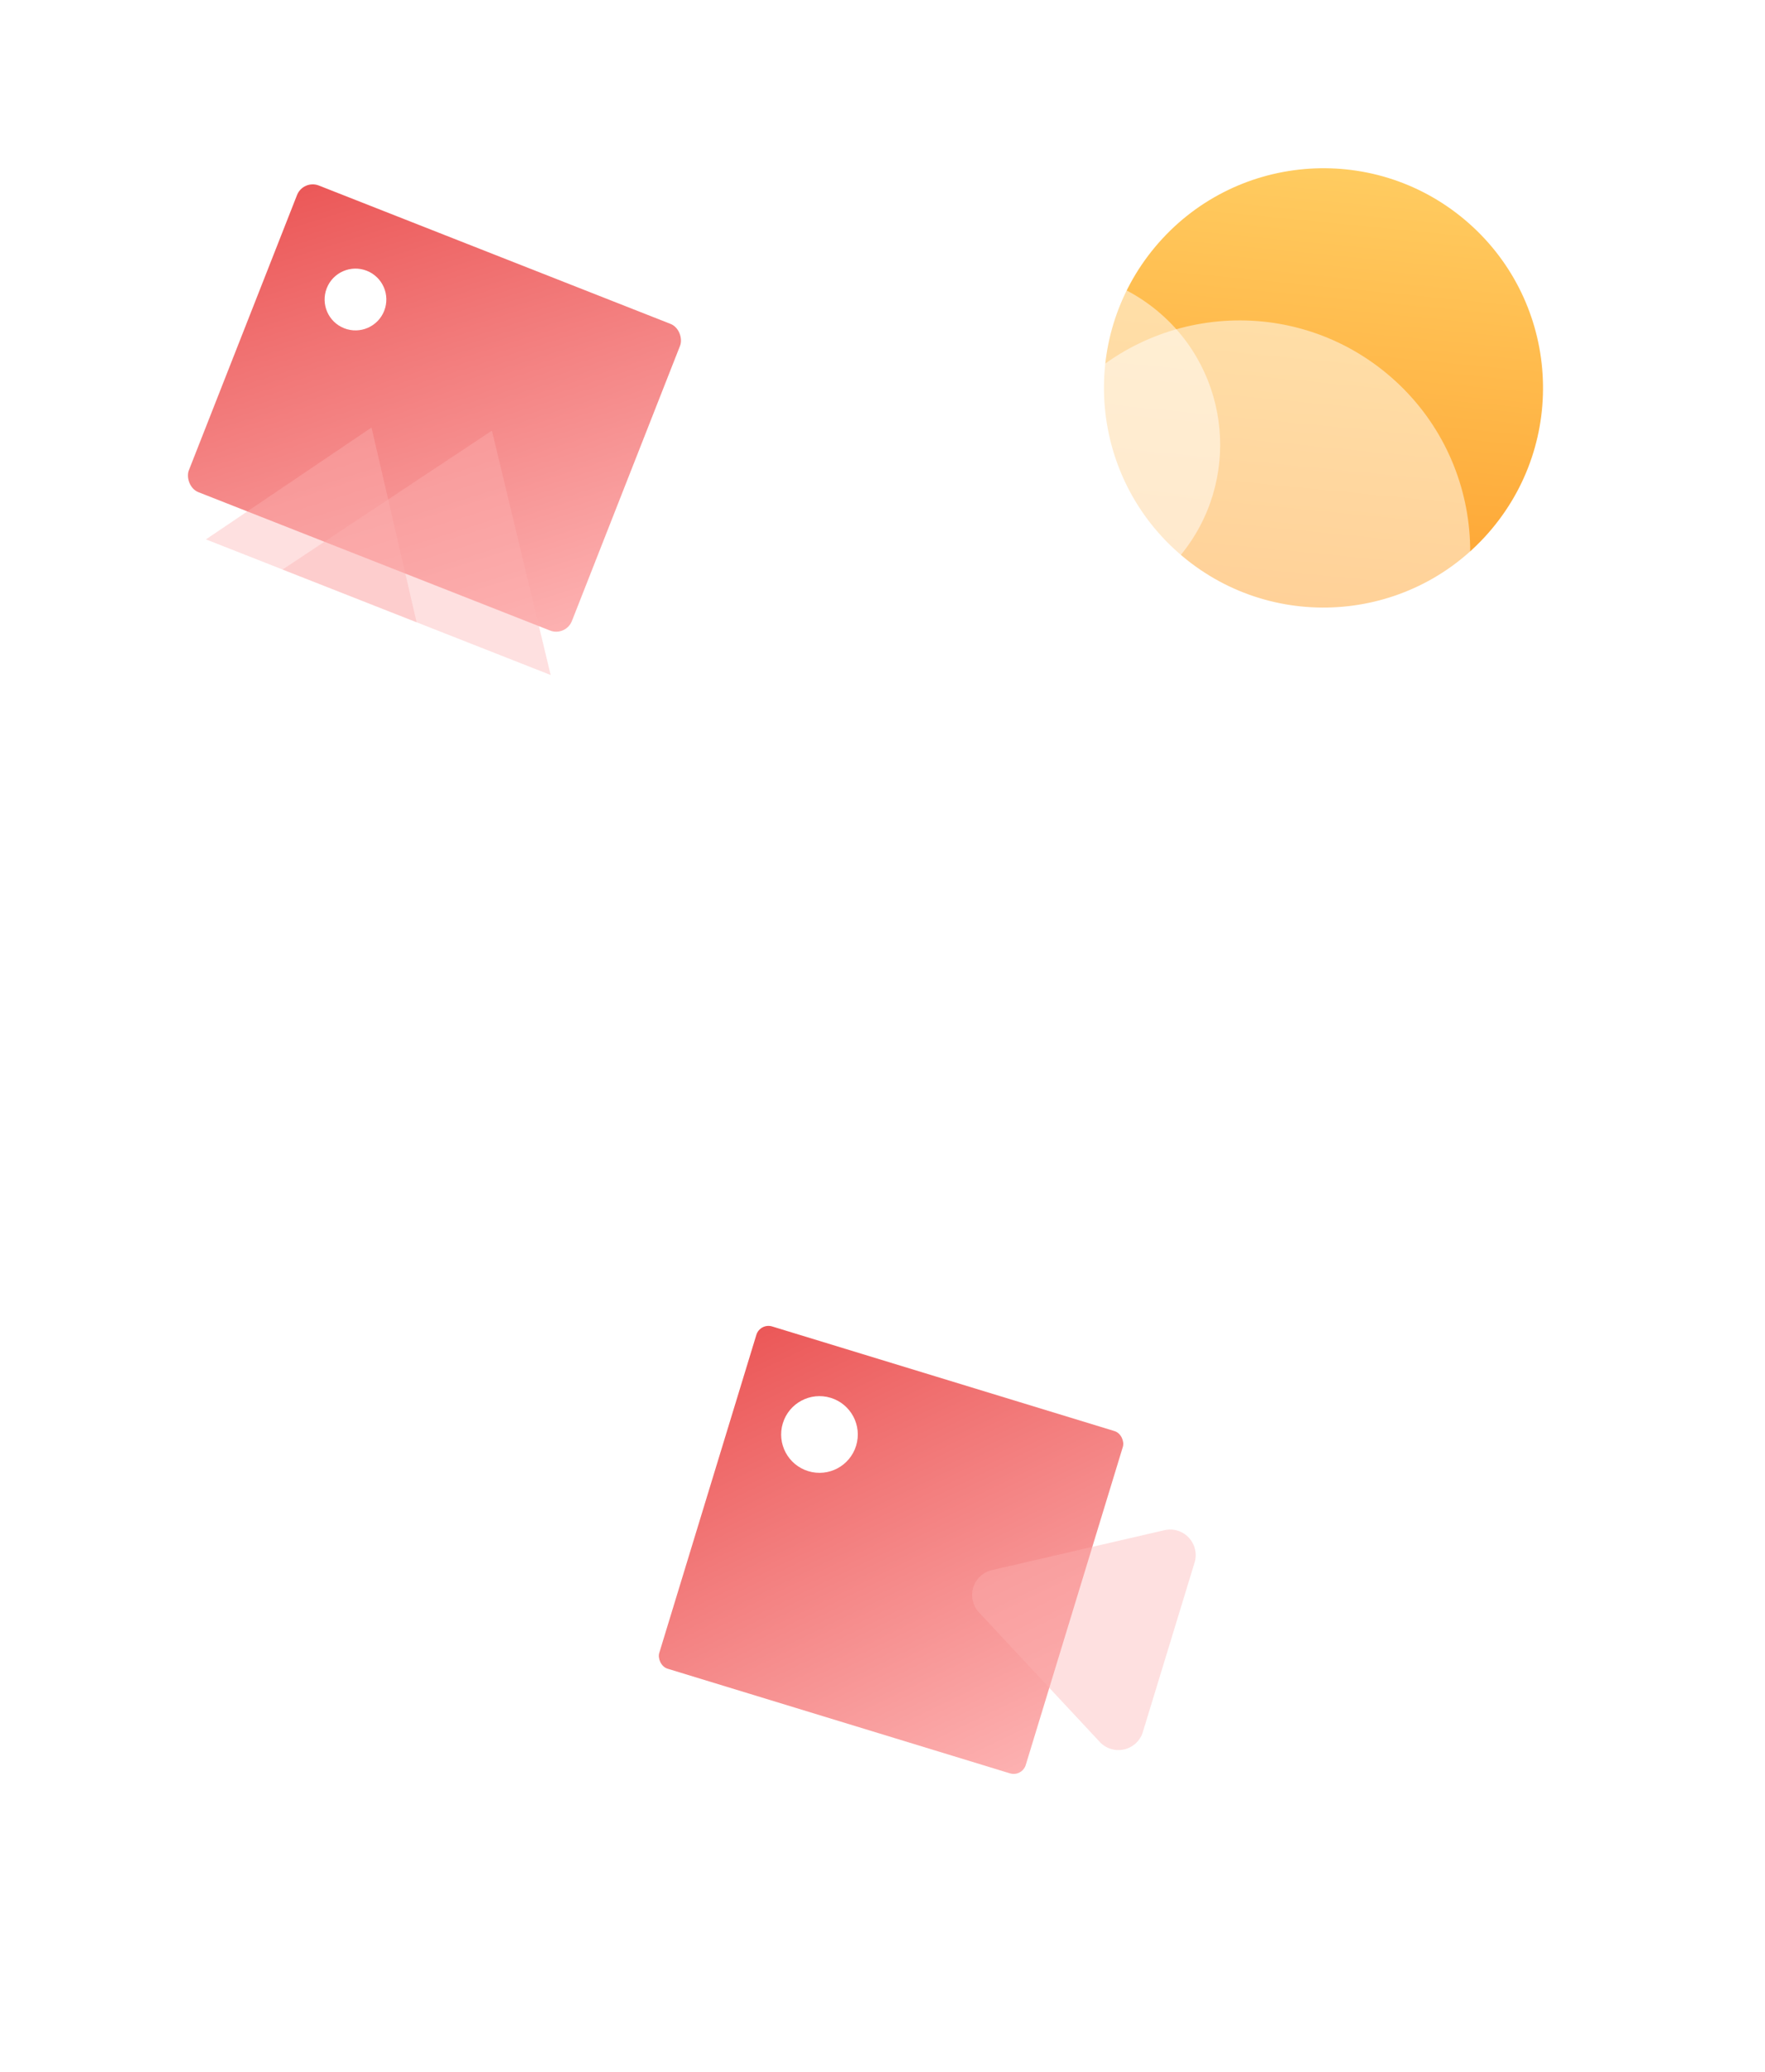 <svg id="Component_2_1" data-name="Component 2 – 1" xmlns="http://www.w3.org/2000/svg" xmlns:xlink="http://www.w3.org/1999/xlink" width="418.674" height="491.178" viewBox="0 0 418.674 491.178">
  <defs>
    <linearGradient id="linear-gradient" x1="0.113" y1="0.117" x2="0.718" y2="1" gradientUnits="objectBoundingBox">
      <stop offset="0" stop-color="#ffcd62"/>
      <stop offset="1" stop-color="#fea12f"/>
    </linearGradient>
    <filter id="Ellipse_45" x="183.759" y="20.632" width="219.908" height="219.908" filterUnits="userSpaceOnUse">
      <feOffset dy="4" input="SourceAlpha"/>
      <feGaussianBlur stdDeviation="11" result="blur"/>
      <feFlood flood-opacity="0.102"/>
      <feComposite operator="in" in2="blur"/>
      <feComposite in="SourceGraphic"/>
    </filter>
    <filter id="Ellipse_46" x="236.652" y="93.26" width="182.023" height="182.023" filterUnits="userSpaceOnUse">
      <feOffset dy="4" input="SourceAlpha"/>
      <feGaussianBlur stdDeviation="11" result="blur-2"/>
      <feFlood flood-opacity="0.102"/>
      <feComposite operator="in" in2="blur-2"/>
      <feComposite in="SourceGraphic"/>
    </filter>
    <filter id="Ellipse_47" x="156.939" y="14.368" width="182.023" height="182.023" filterUnits="userSpaceOnUse">
      <feOffset dy="4" input="SourceAlpha"/>
      <feGaussianBlur stdDeviation="11" result="blur-3"/>
      <feFlood flood-opacity="0.102"/>
      <feComposite operator="in" in2="blur-3"/>
      <feComposite in="SourceGraphic"/>
    </filter>
    <linearGradient id="linear-gradient-2" x2="1" y2="1" gradientUnits="objectBoundingBox">
      <stop offset="0" stop-color="#eb5757"/>
      <stop offset="1" stop-color="#fdb2b2"/>
    </linearGradient>
  </defs>
  <circle id="Ellipse_33" data-name="Ellipse 33" cx="52.103" cy="52.103" r="52.103" transform="matrix(0.766, 0.642, -0.642, 0.766, 307.483, 18.596)" fill="url(#linear-gradient)"/>
  <g id="Union" transform="translate(-4 -337)">
    <g transform="matrix(1, 0, 0, 1, 4, 337)" filter="url(#Ellipse_45)">
      <circle id="Ellipse_45-2" data-name="Ellipse 45" cx="54.625" cy="54.625" r="54.625" transform="matrix(0.77, 0.64, -0.64, 0.77, 286.95, 49.63)" fill="rgba(255,255,255,0.5)"/>
    </g>
    <g transform="matrix(1, 0, 0, 1, 4, 337)" filter="url(#Ellipse_46)">
      <circle id="Ellipse_46-2" data-name="Ellipse 46" cx="41.178" cy="41.178" r="41.178" transform="matrix(0.77, 0.64, -0.64, 0.77, 322.56, 122.26)" fill="rgba(255,255,255,0.5)"/>
    </g>
    <g transform="matrix(1, 0, 0, 1, 4, 337)" filter="url(#Ellipse_47)">
      <circle id="Ellipse_47-2" data-name="Ellipse 47" cx="41.178" cy="41.178" r="41.178" transform="matrix(0.77, 0.64, -0.64, 0.77, 242.85, 43.37)" fill="rgba(255,255,255,0.5)"/>
    </g>
  </g>
  <rect id="Image" width="156.213" height="156.213" rx="8" transform="translate(57.164) rotate(21.465)" fill="none"/>
  <rect id="Rectangle_12" data-name="Rectangle 12" width="97.633" height="78.107" rx="4" transform="translate(71.918 42.52) rotate(21.465)" fill="url(#linear-gradient-2)"/>
  <circle id="Ellipse_62" data-name="Ellipse 62" cx="7.322" cy="7.322" r="7.322" transform="translate(80.188 61.508) rotate(21.465)" fill="#fff"/>
  <g id="Union-2" data-name="Union" transform="translate(-4 -337)">
    <path id="Vector_2" data-name="Vector 2" d="M0,39.053,26.849,0,53.7,39.053Z" transform="translate(67.14 428.523) rotate(21.465)" fill="rgba(253,178,178,0.4)"/>
    <path id="Vector_3" data-name="Vector 3" d="M0,48.817,34.172,0,68.343,48.817Z" transform="translate(88.885 426.582) rotate(21.465)" fill="rgba(253,178,178,0.4)"/>
  </g>
  <rect id="Video" width="194" height="194" rx="8" transform="matrix(0.956, 0.292, -0.292, 0.956, 155.627, 249)" fill="none"/>
  <rect id="Rectangle_12-2" data-name="Rectangle 12" width="90.938" height="84.875" rx="3" transform="matrix(0.956, 0.292, -0.292, 0.956, 180.29, 313.573)" fill="url(#linear-gradient-2)"/>
  <path id="Polygon_1" data-name="Polygon 1" d="M21.822,3.031a6.062,6.062,0,0,1,10.5,0l21,36.375a6.062,6.062,0,0,1-5.25,9.094h-42a6.062,6.062,0,0,1-5.25-9.094Z" transform="matrix(0.292, -0.956, 0.956, 0.292, 222.96, 402.222)" fill="rgba(253,178,178,0.4)"/>
  <circle id="Ellipse_62-2" data-name="Ellipse 62" cx="9.094" cy="9.094" r="9.094" transform="matrix(0.956, 0.292, -0.292, 0.956, 188.348, 328.71)" fill="#fff"/>
</svg>
